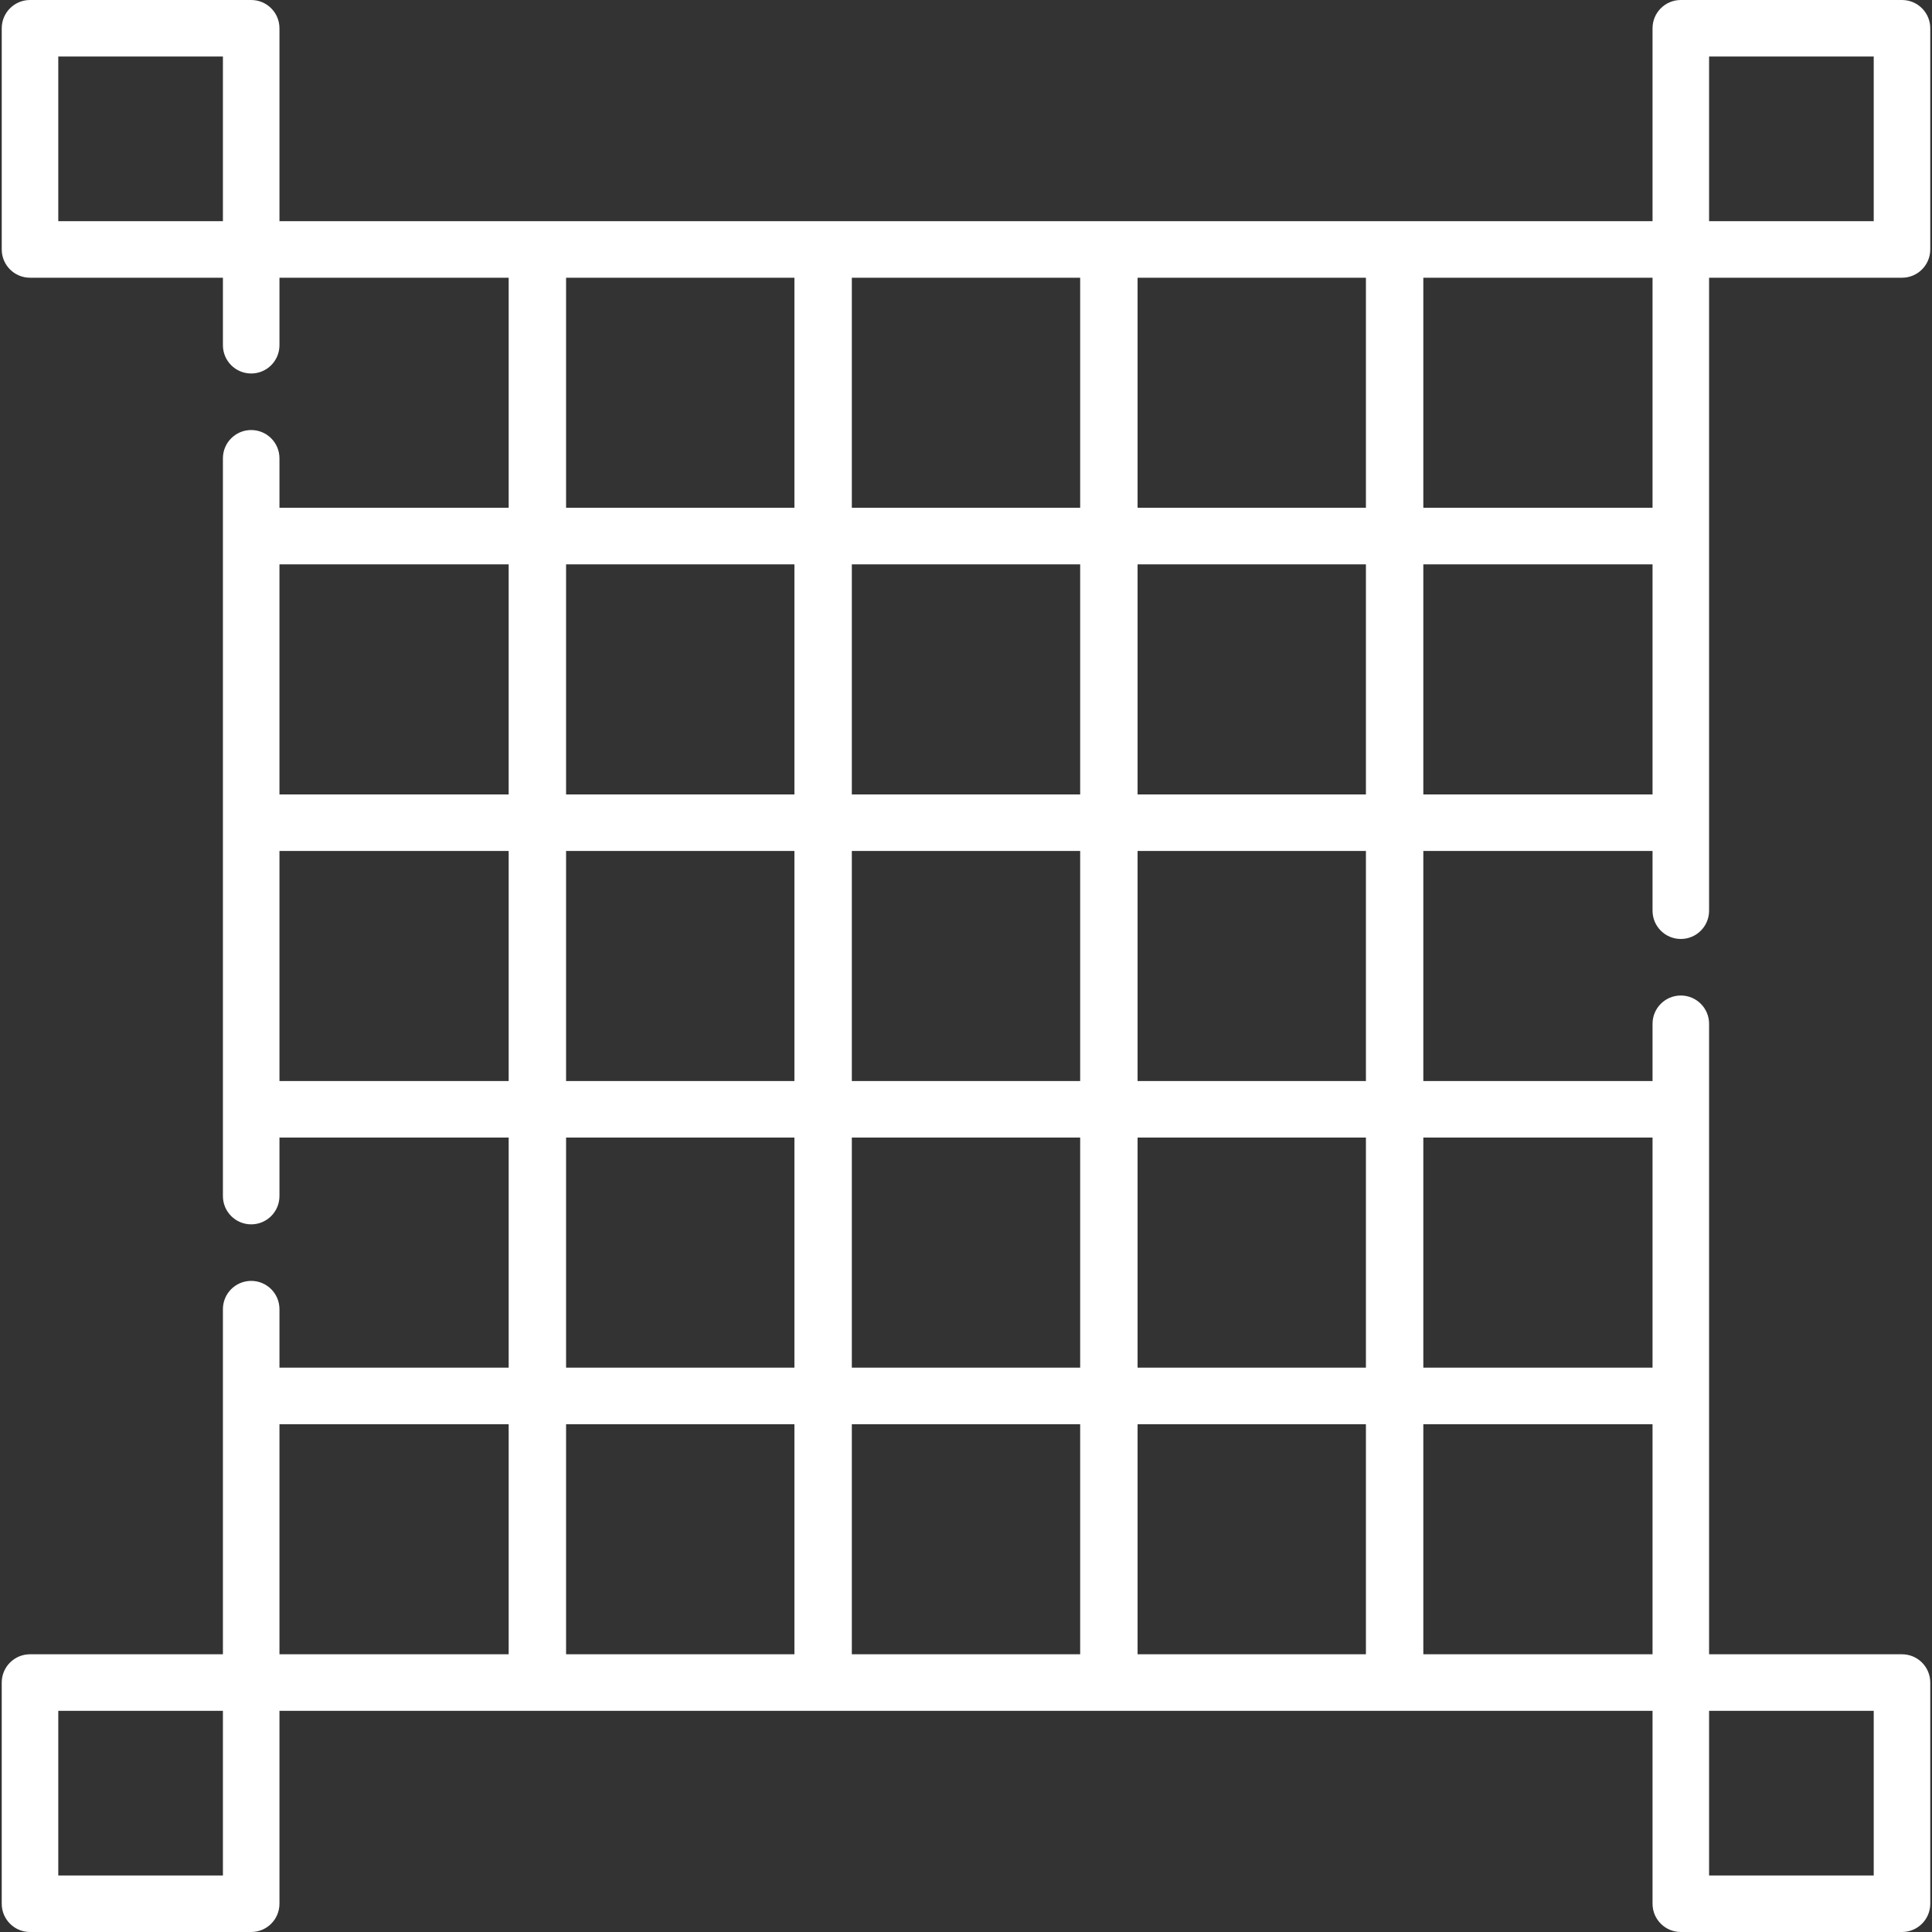<?xml version="1.0" encoding="iso-8859-1"?>
<!-- Generator: Adobe Illustrator 19.0.0, SVG Export Plug-In . SVG Version: 6.00 Build 0)  -->
<svg xmlns="http://www.w3.org/2000/svg" xmlns:xlink="http://www.w3.org/1999/xlink" version="1.1" id="Capa_1" x="0px" y="0px" viewBox="0 0 512 512" style="enable-background:new 0 0 512 512;" xml:space="preserve" width="512px" height="512px">
<rect x="0" y="0" width="512" height="512" fill="#333333" stroke="none"/>
<g>
	<g>
		<path d="M445.433,248.836c4.138,0,7.492-3.353,7.492-7.492V73.599h51.123c4.139,0,7.492-3.354,7.492-7.492V7.492    c0-4.138-3.353-7.492-7.492-7.492h-58.615c-4.139,0-7.492,3.354-7.492,7.492v51.123H74.059V7.492C74.059,3.354,70.706,0,66.567,0    H7.952C3.814,0,0.461,3.354,0.461,7.492v58.615c0,4.138,3.353,7.492,7.492,7.492h51.123v17.889c0,4.139,3.353,7.492,7.492,7.492    c4.139,0,7.492-3.353,7.492-7.492V73.599h60.744v60.973H74.059v-13.117c0-4.139-3.353-7.492-7.492-7.492    c-4.139,0-7.492,3.353-7.492,7.492v20.609v75.958v75.957v22.995c0,4.138,3.353,7.492,7.492,7.492c4.138,0,7.492-3.353,7.492-7.492    V301.47h60.744v60.973H74.059V346.94c0-4.138-3.353-7.492-7.492-7.492c-4.139,0-7.492,3.353-7.492,7.492v91.46H7.952    c-4.138,0-7.492,3.353-7.492,7.492v58.616c0,4.139,3.353,7.492,7.492,7.492h58.615c4.139,0,7.492-3.353,7.492-7.492v-51.124    h363.882v51.124c0,4.139,3.353,7.492,7.492,7.492h58.615c4.139,0,7.492-3.353,7.492-7.492v-58.616    c0-4.139-3.353-7.492-7.492-7.492h-51.123V271.312c0-4.139-3.353-7.492-7.492-7.492c-4.139,0-7.492,3.353-7.492,7.492v15.174    h-60.744v-60.973h60.744v15.832C437.941,245.483,441.294,248.836,445.433,248.836z M452.925,14.984h43.631v43.631h-43.631V14.984z     M59.075,58.615H15.444V14.984h43.631V58.615z M59.075,497.016H15.444v-43.632h43.631V497.016z M134.803,438.401H74.059v-60.973    h60.744V438.401z M74.058,210.53v-60.974h60.744v60.974H74.058z M134.803,286.487H74.059v-60.973h60.744V286.487z     M452.925,453.384h43.631v43.632h-43.631V453.384z M210.53,438.401h-60.514v-60.973h60.514V438.401z M210.53,362.444h-60.514    V301.47h60.514V362.444z M210.53,286.487h-60.514v-60.973h60.514V286.487z M210.53,210.53h-60.514v-60.974h60.514V210.53z     M210.53,134.572h-60.514V73.599h60.514V134.572z M286.256,438.401h-60.513v-60.973h60.513V438.401z M286.256,362.444h-60.513    V301.47h60.513V362.444z M286.256,286.487h-60.513v-60.973h60.513V286.487z M286.256,210.53h-60.513v-60.974h60.513V210.53z     M286.256,134.572h-60.513V73.599h60.513V134.572z M361.984,438.401H301.47v-60.973h60.514V438.401z M361.984,362.444H301.47    V301.47h60.514V362.444z M361.984,286.487H301.47v-60.973h60.514V286.487z M361.984,210.53H301.47v-60.974h60.514V210.53z     M361.984,134.572H301.47V73.599h60.514V134.572z M437.941,438.401h-60.744v-60.973h60.744V438.401z M437.941,301.47v60.973    h-60.744V301.47H437.941z M377.197,73.599h60.744v60.973h-60.744V73.599z M377.197,210.53L377.197,210.53v-60.974h60.744v60.974    H377.197z" fill="#FFFFFF"/>
	</g>
</g>
<g>
</g>
<g>
</g>
<g>
</g>
<g>
</g>
<g>
</g>
<g>
</g>
<g>
</g>
<g>
</g>
<g>
</g>
<g>
</g>
<g>
</g>
<g>
</g>
<g>
</g>
<g>
</g>
<g>
</g>
</svg>
